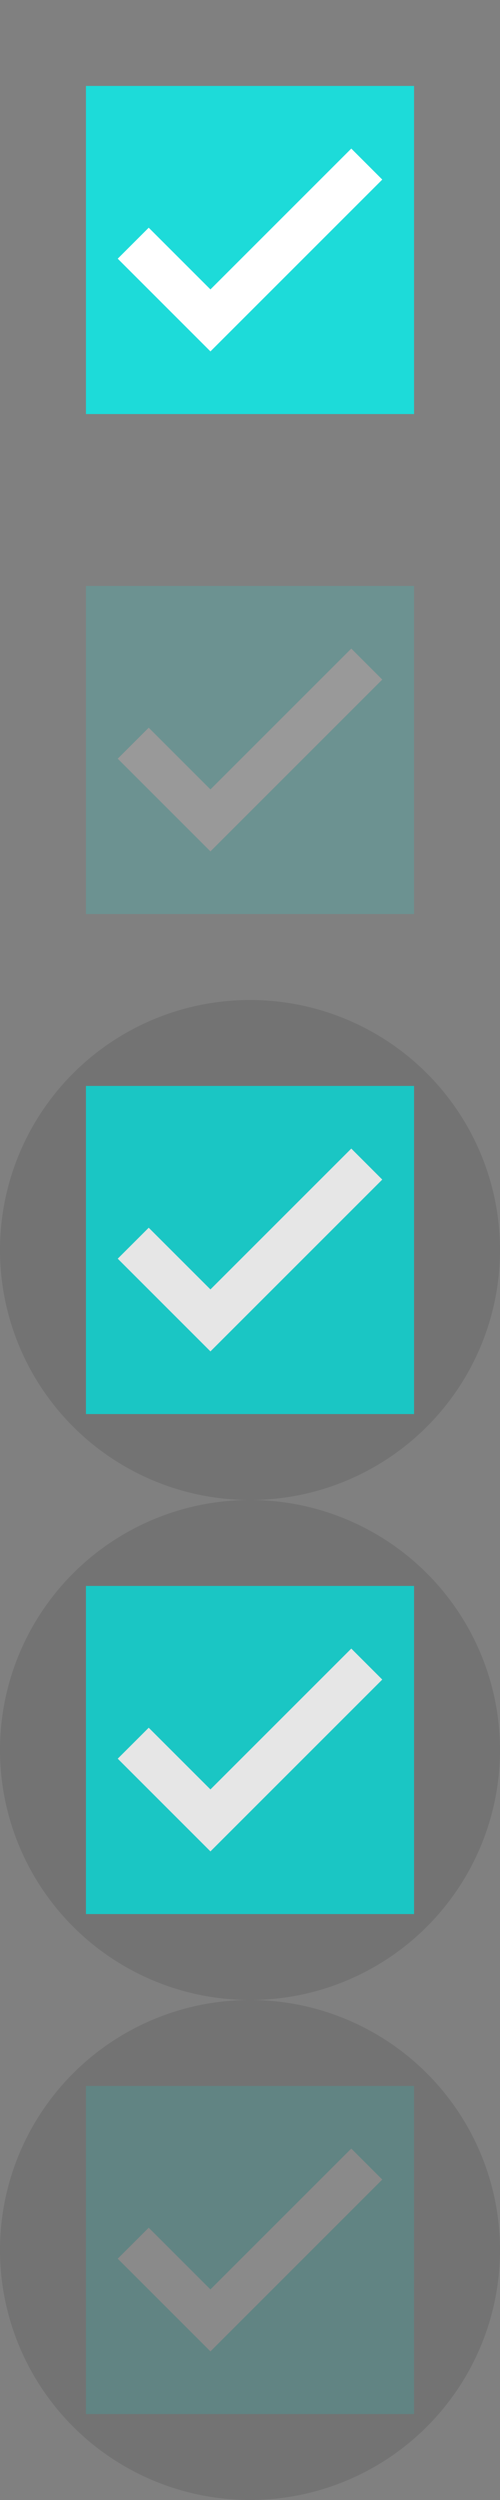 <?xml version="1.0" encoding="utf-8"?>
<!-- Generator: Adobe Illustrator 15.0.0, SVG Export Plug-In . SVG Version: 6.00 Build 0)  -->
<!DOCTYPE svg PUBLIC "-//W3C//DTD SVG 1.1//EN" "http://www.w3.org/Graphics/SVG/1.1/DTD/svg11.dtd">
<svg version="1.1" id="Layer_1" xmlns="http://www.w3.org/2000/svg" xmlns:xlink="http://www.w3.org/1999/xlink" x="0px" y="0px"
	 width="32px" height="160px" viewBox="0 0 32 160" enable-background="new 0 0 32 160" xml:space="preserve">
<rect x="0" y="0" width="32" height="160" fill="#808080" stroke="none"/>
<g>
	<rect x="5.5" y="69.5" fill="#1DDBD9" width="21" height="21"/>
	<path fill-rule="evenodd" clip-rule="evenodd" fill="#FFFFFF" d="M24.465,75.493L13.468,86.49l-5.933-5.934l1.983-1.982l3.95,3.949
		l9.014-9.014L24.465,75.493z"/>
	<circle opacity="0.1" fill-rule="evenodd" clip-rule="evenodd" cx="16" cy="80" r="16"/>
</g>
<g>
	<rect x="5.5" y="101.5" fill="#1DDBD9" width="21" height="21"/>
	<path fill-rule="evenodd" clip-rule="evenodd" fill="#FFFFFF" d="M24.465,107.492L13.468,118.49l-5.933-5.934l1.983-1.982
		l3.95,3.949l9.014-9.014L24.465,107.492z"/>
	<circle opacity="0.1" fill-rule="evenodd" clip-rule="evenodd" cx="16" cy="112" r="16"/>
</g>
<g>
	<g opacity="0.2">
		<rect x="5.5" y="133.5" fill="#1DDBD9" width="21" height="21"/>
		<path fill-rule="evenodd" clip-rule="evenodd" fill="#FFFFFF" d="M24.465,139.492L13.468,150.49l-5.933-5.934l1.983-1.982
			l3.95,3.949l9.014-9.014L24.465,139.492z"/>
	</g>
	<circle opacity="0.1" fill-rule="evenodd" clip-rule="evenodd" cx="16" cy="144" r="16"/>
</g>
<g>
	<rect x="5.5" y="5.5" fill="#1DDBD9" width="21" height="21"/>
	<path fill-rule="evenodd" clip-rule="evenodd" fill="#FFFFFF" d="M24.465,11.493L13.468,22.49l-5.933-5.934l1.983-1.983l3.95,3.95
		l9.014-9.014L24.465,11.493z"/>
</g>
<g opacity="0.2">
	<rect x="5.5" y="37.5" fill="#1DDBD9" width="21" height="21"/>
	<path fill-rule="evenodd" clip-rule="evenodd" fill="#FFFFFF" d="M24.465,43.493L13.468,54.49l-5.933-5.934l1.983-1.983l3.95,3.95
		l9.014-9.014L24.465,43.493z"/>
</g>
</svg>
